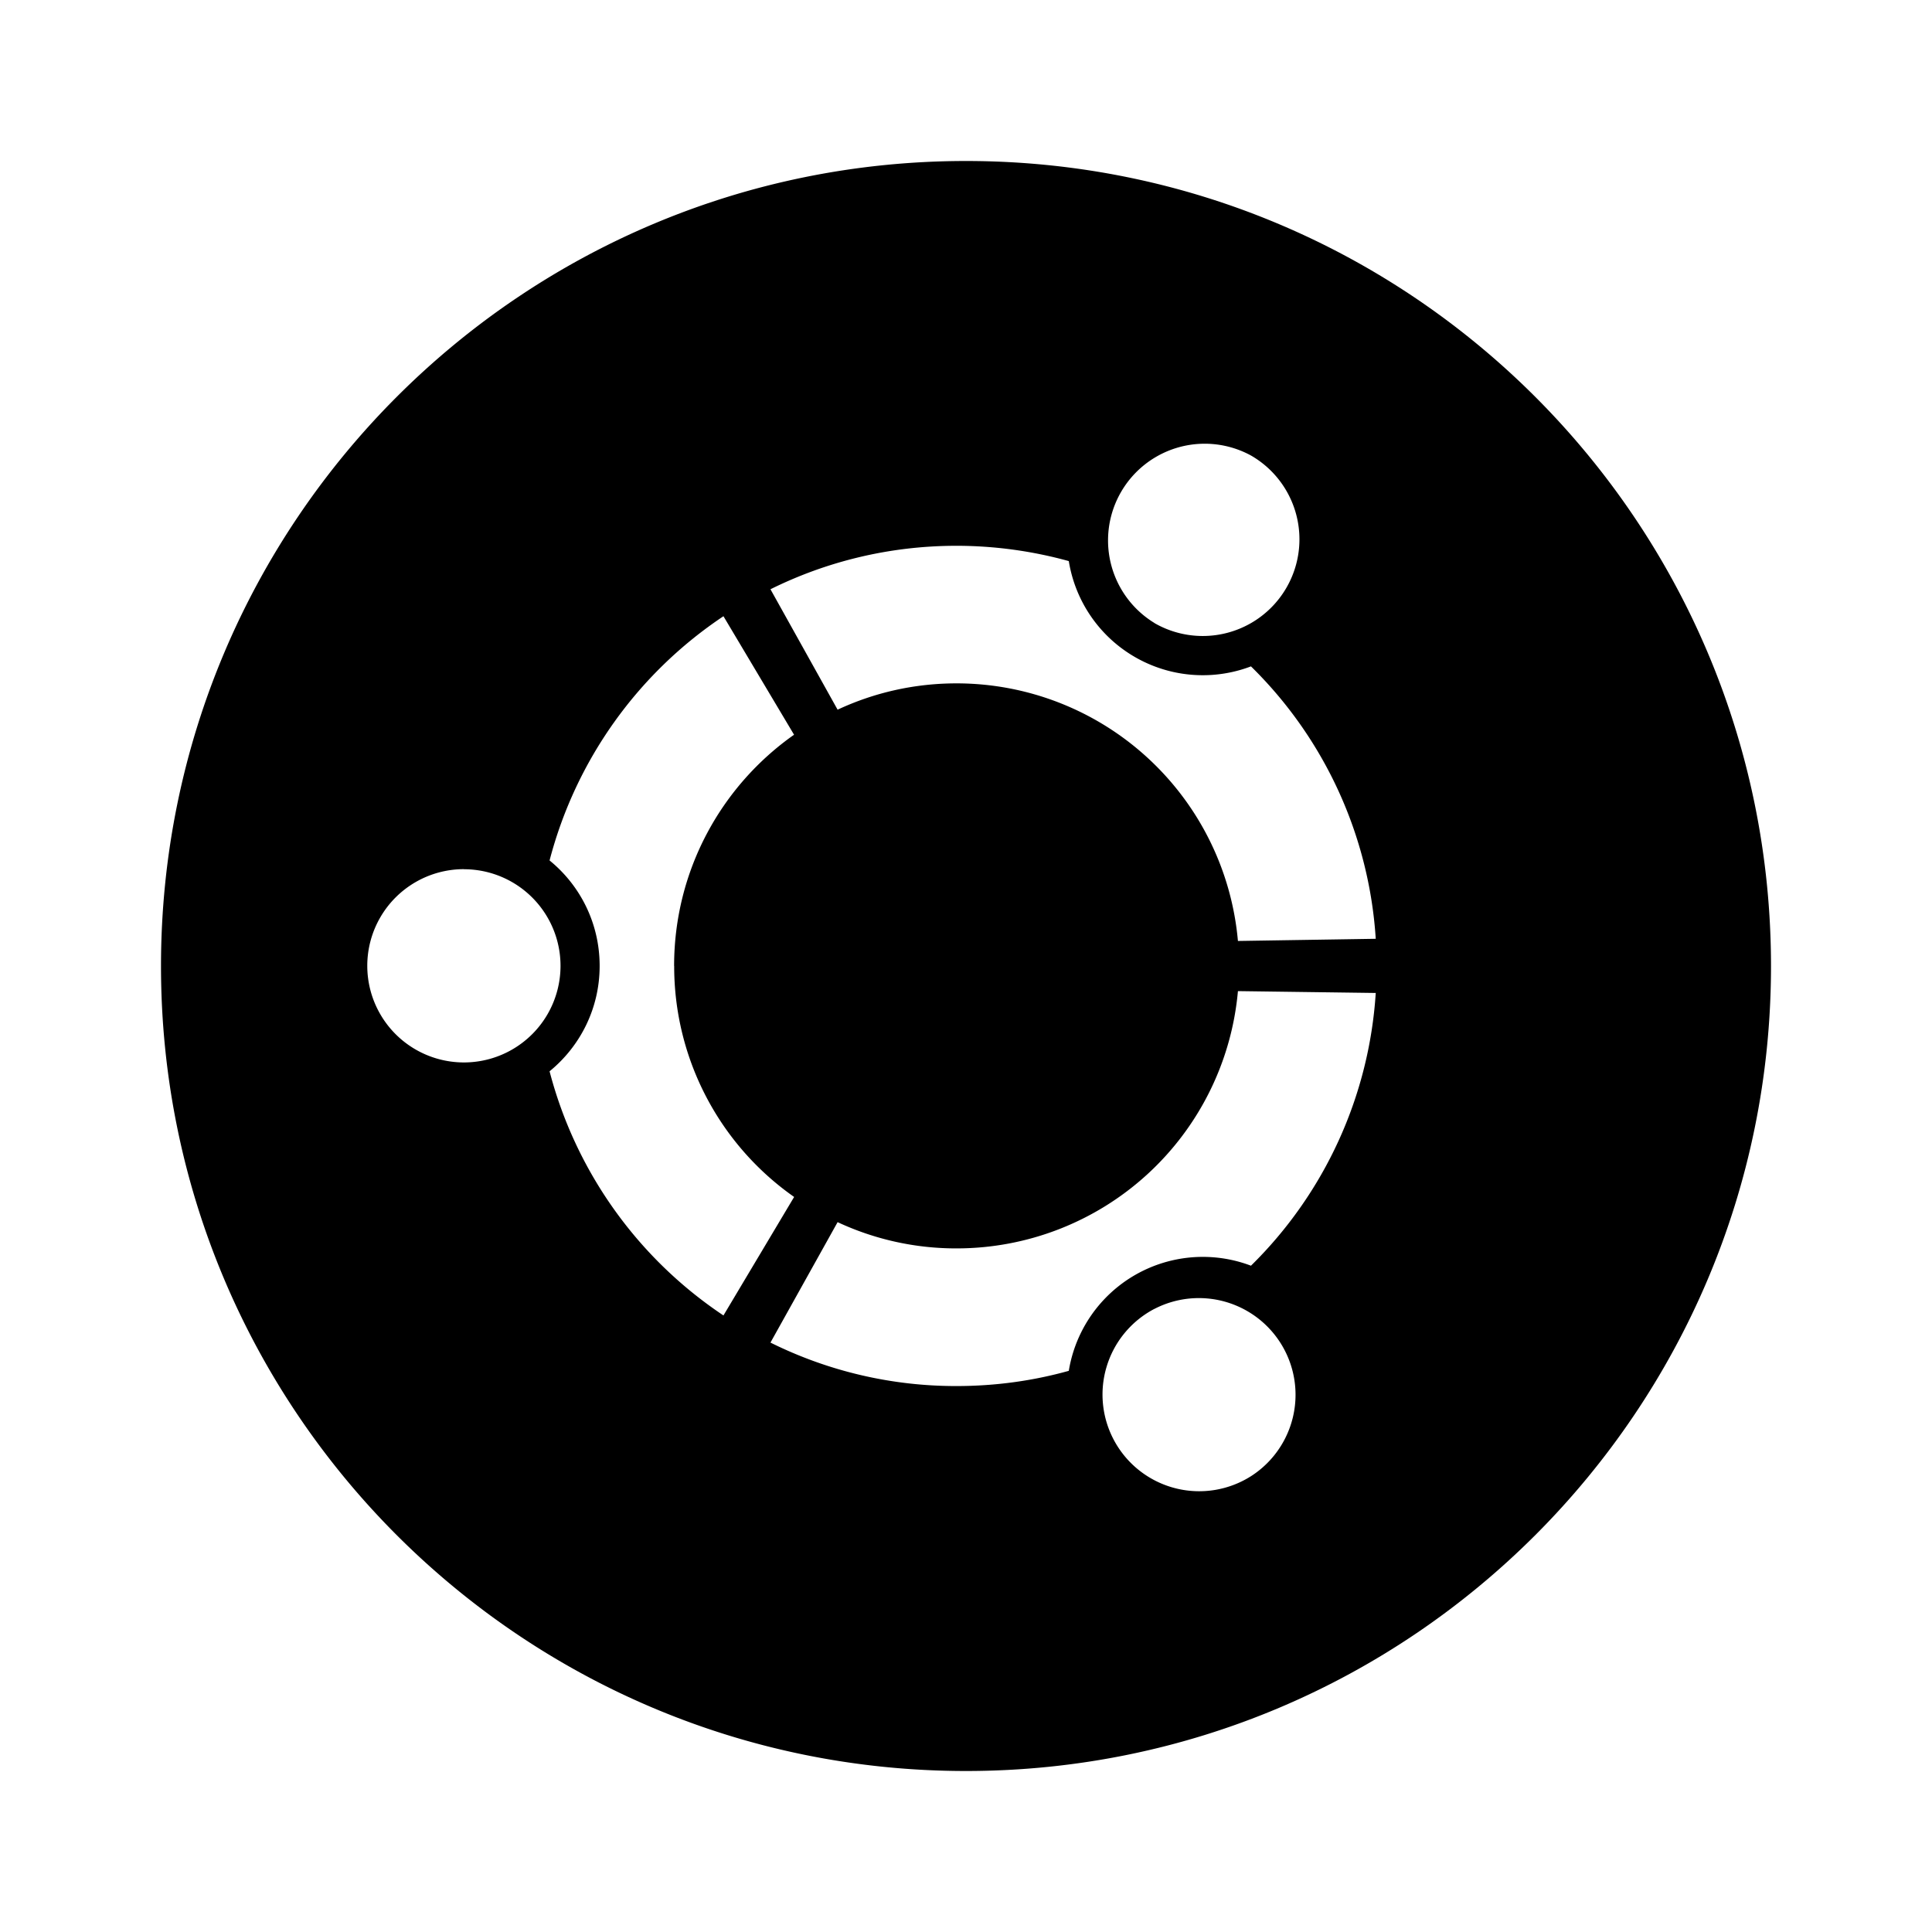 <svg xmlns="http://www.w3.org/2000/svg" baseProfile="full" viewBox="0 0 24.00 24.00"><path d="M22 12.001C22 17.522 17.522 22 12 22S2 17.522 2 12.001C2 6.477 6.478 2 12 2s10 4.477 10 10.001zM14.341 7.74a1.201 1.201 0 1 0 1.2-2.081 1.201 1.201 0 0 0-1.2 2.08zm-2.459 7.768a3.48 3.48 0 0 1-1.477-.326l-.834 1.496a5.17 5.17 0 0 0 2.311.54c.484 0 .951-.065 1.395-.189a1.687 1.687 0 0 1 2.263-1.306 5.217 5.217 0 0 0 1.55-3.388l-1.712-.023a3.508 3.508 0 0 1-3.496 3.196zm0-7.019a3.51 3.51 0 0 1 3.496 3.2l1.712-.027a5.207 5.207 0 0 0-1.55-3.384 1.686 1.686 0 0 1-2.263-1.308 5.25 5.25 0 0 0-1.395-.19c-.83 0-1.615.195-2.311.54l.834 1.496c.449-.21.95-.327 1.477-.327zM8.374 12c0-1.188.588-2.238 1.49-2.873l-.877-1.472a5.233 5.233 0 0 0-2.16 3.034c.381.31.622.781.622 1.31 0 .526-.24.997-.622 1.309a5.234 5.234 0 0 0 2.16 3.033l.878-1.472A3.497 3.497 0 0 1 8.375 12zm5.967 4.259a1.201 1.201 0 1 0 1.202 2.077 1.201 1.201 0 0 0-1.201-2.077zm-8.578-5.462a1.2 1.2 0 1 0 0 2.401 1.2 1.2 0 0 0 0-2.4z"/></svg>